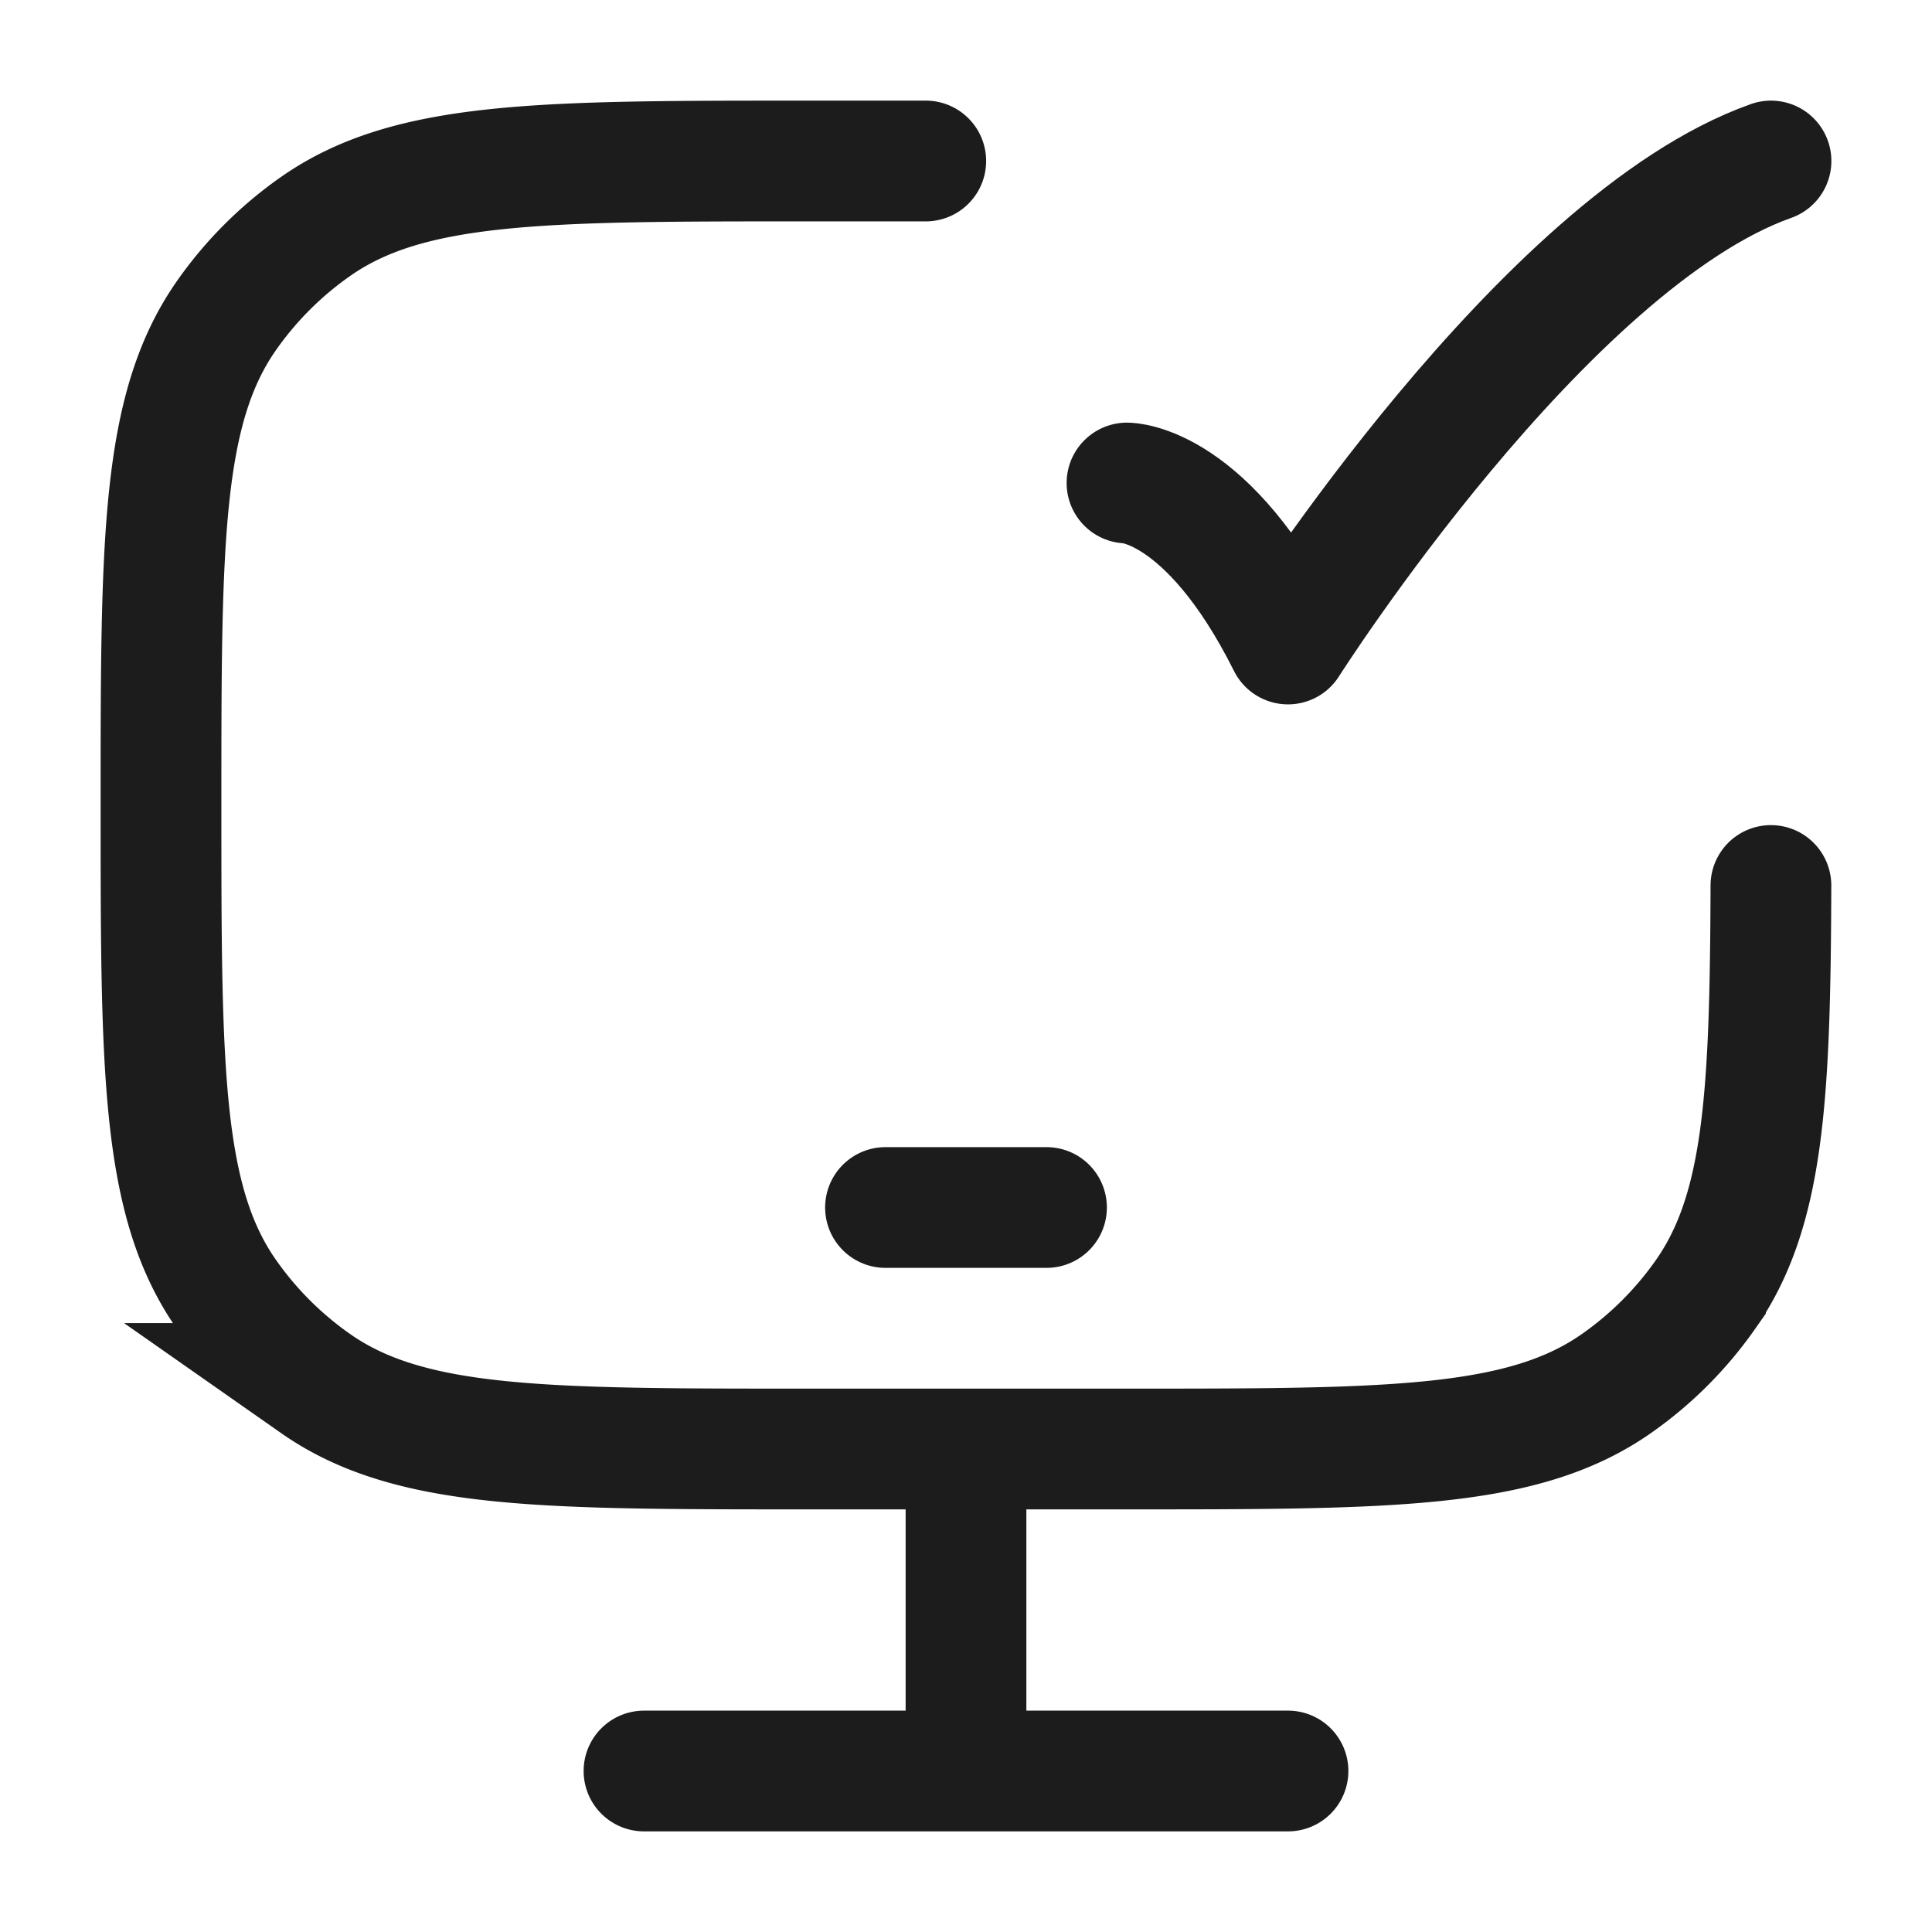 <svg xmlns="http://www.w3.org/2000/svg" width="24" height="24" fill="none" viewBox="0 0 24 24">
  <path stroke="#1B1C1B" stroke-linecap="round" stroke-width="1.5" d="M21.999 11c-.008 2.626-.086 4.043-.813 5.081a4.5 4.5 0 0 1-1.105 1.105C18.92 18 17.28 18 14 18h-4c-3.28 0-4.919 0-6.081-.814a4.5 4.5 0 0 1-1.105-1.105C2 14.92 2 13.28 2 10c0-3.28 0-4.919.814-6.081a4.5 4.5 0 0 1 1.105-1.105C5.08 2 6.72 2 10 2h1.5"/>
  <path stroke="#1B1C1B" stroke-linecap="round" stroke-linejoin="round" stroke-width="1.5" d="M14 6s1 0 2 2c0 0 3.177-5 6-6M11 15h2"/>
  <path stroke="#1B1C1B" stroke-width="1.5" d="M12 18v4"/>
  <path stroke="#1B1C1B" stroke-linecap="round" stroke-width="1.5" d="M8 22h8"/>
</svg>
